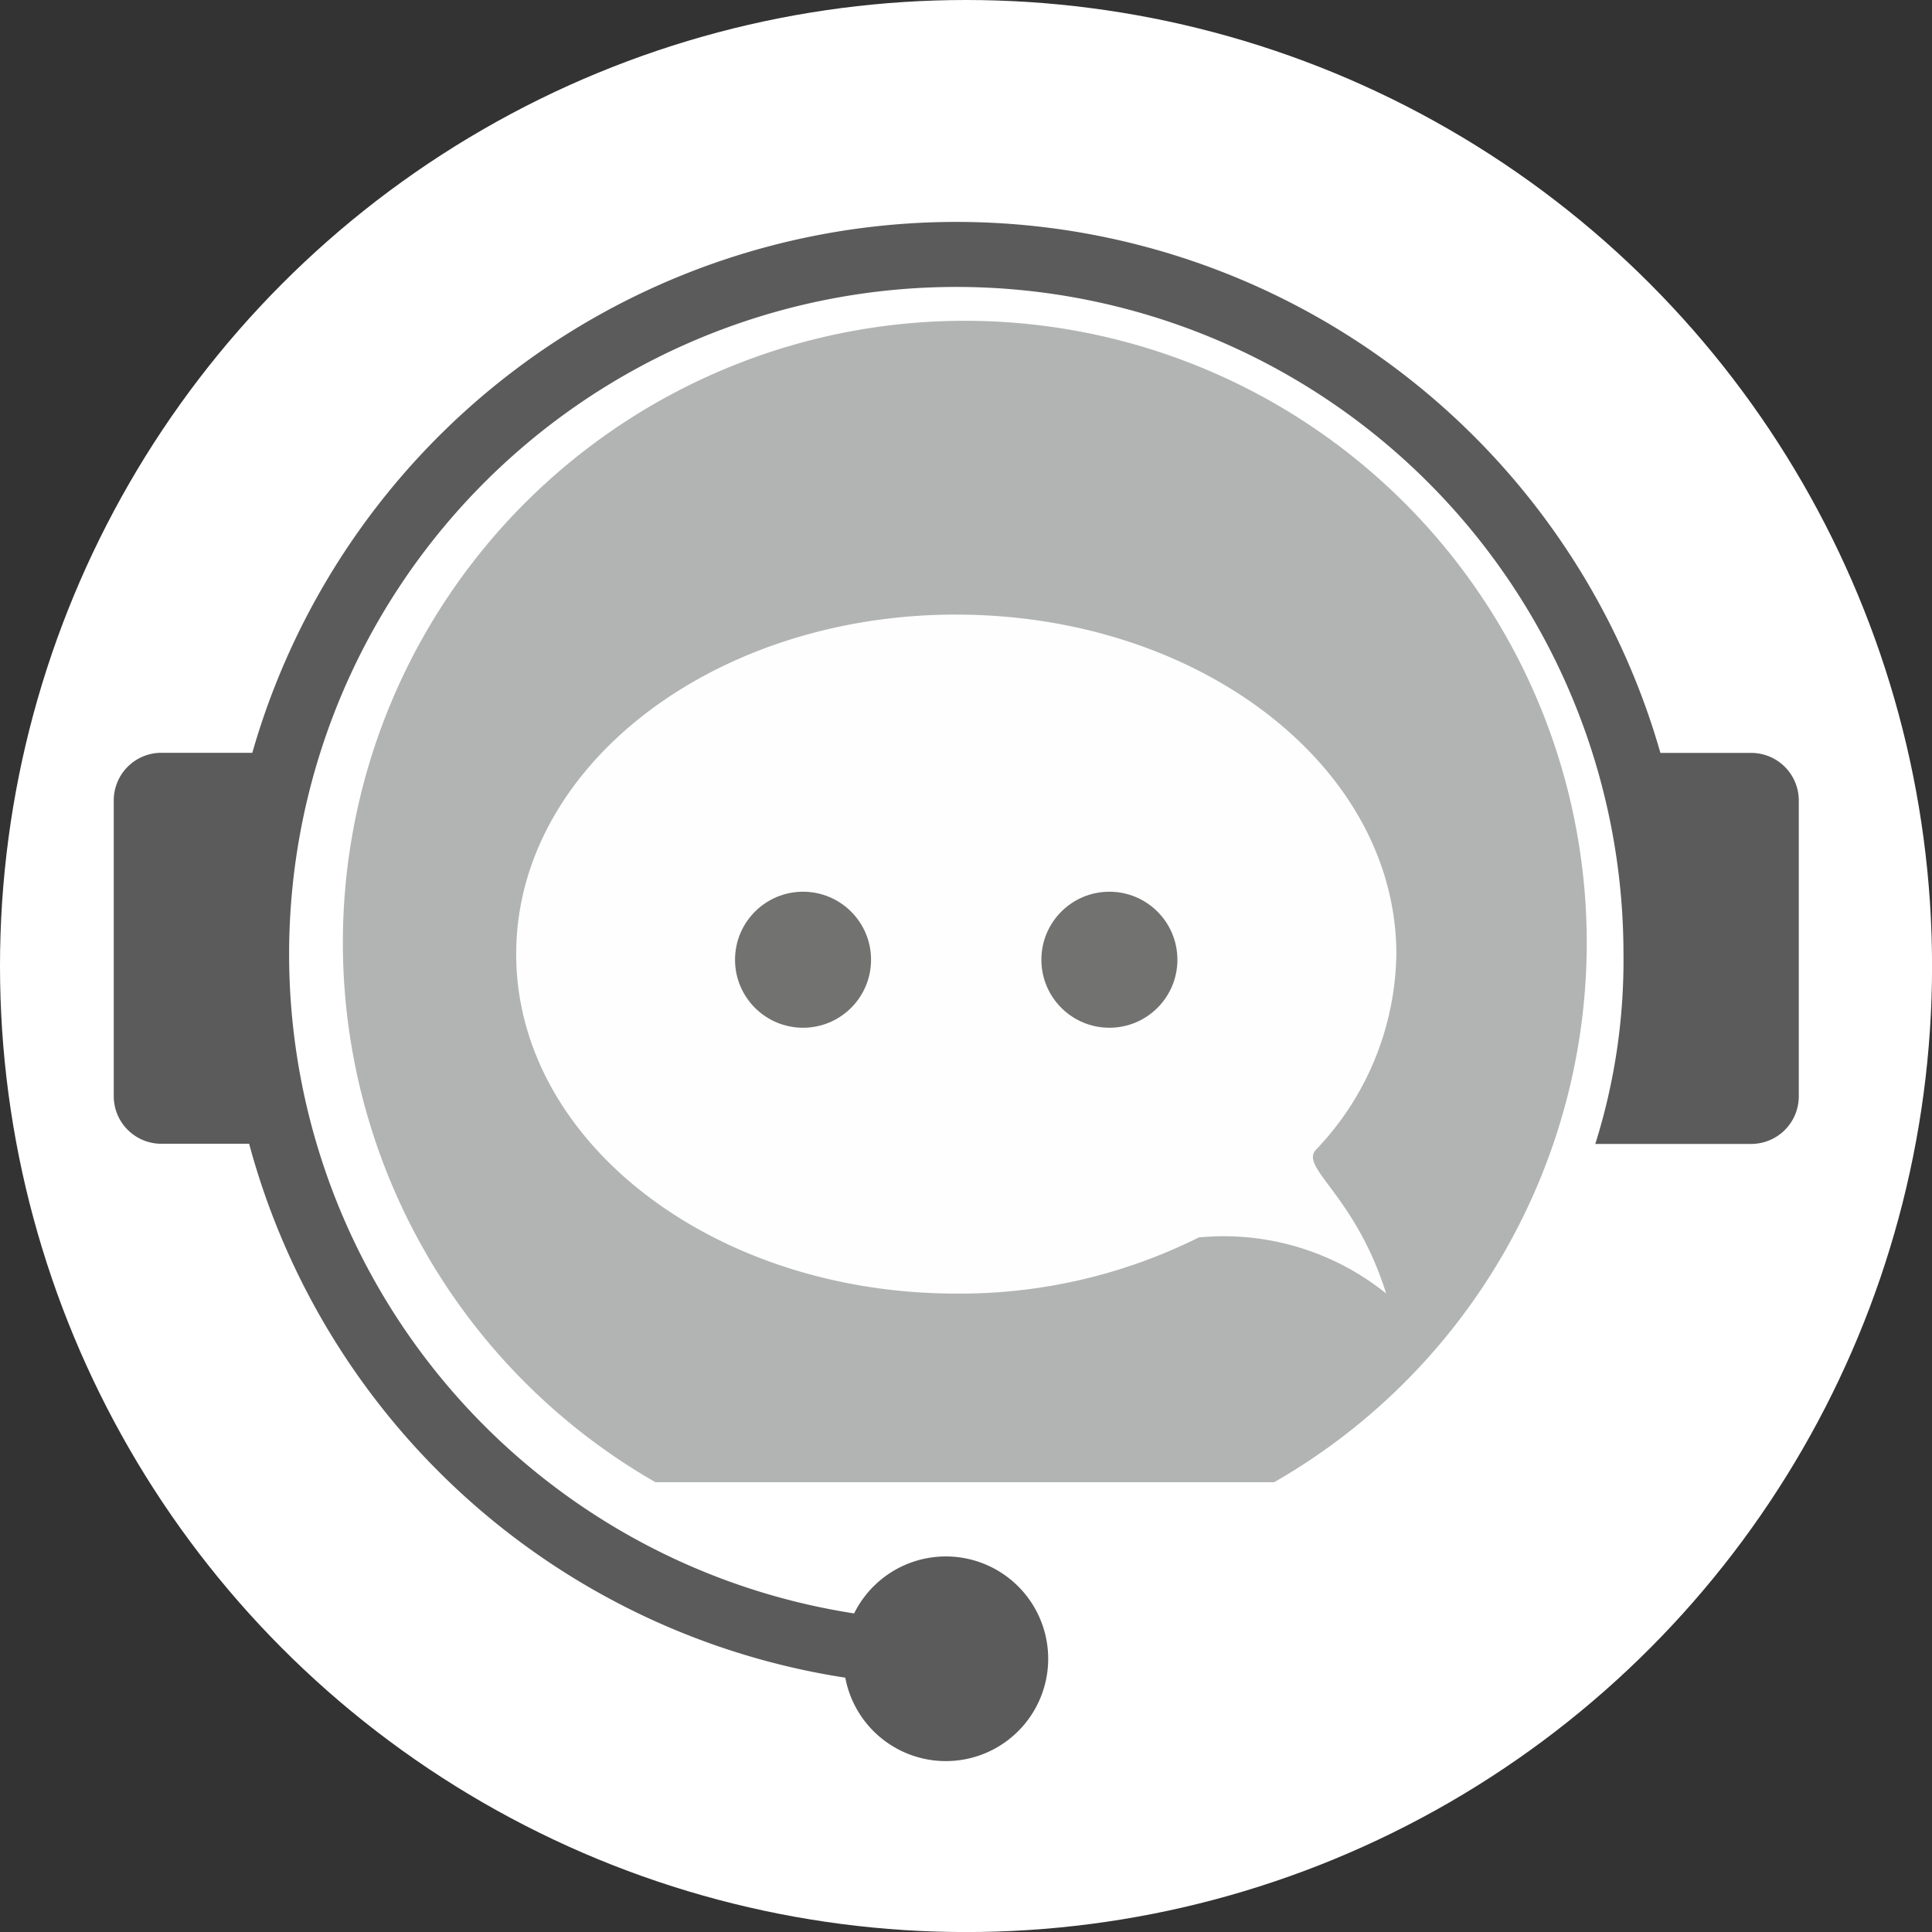<svg xmlns="http://www.w3.org/2000/svg" width="36.533" height="36.533" viewBox="0 0 36.533 36.533">
  <rect x="0" y="0" width="36.533" height="36.533" fill="#333333" stroke="none"/>
  <g id="Group_62" data-name="Group 62" transform="translate(-2.833 -218.613)">
    <g id="Group_51" data-name="Group 51" transform="translate(2.833 218.613)">
      <ellipse id="Ellipse_4" data-name="Ellipse 4" cx="18.267" cy="18.267" rx="18.267" ry="18.267" transform="translate(0)" fill="#fff"/>
    </g>
    <path id="Path_22" data-name="Path 22" d="M43.96,13.87a11.76,11.76,0,0,1,5.85,21.962h-11.7A11.76,11.76,0,0,1,43.96,13.87Z" transform="translate(-22.883 210.809)" fill="#b2b3b3" fill-rule="evenodd"/>
    <path id="Path_23" data-name="Path 23" d="M29.243,10.038h1.72a.9.9,0,0,1,.9.9v5.594a.9.9,0,0,1-.9.9H28.015a11.531,11.531,0,0,0,.533-3.589A12.616,12.616,0,1,0,14,26.31a1.935,1.935,0,1,1-.167,1.215A13.86,13.86,0,0,1,2.56,17.429H.9a.9.9,0,0,1-.9-.9V10.936a.9.9,0,0,1,.9-.9h1.72a13.847,13.847,0,0,1,26.626,0Z" transform="translate(4.984 222.812)" fill="#5b5b5b" fill-rule="evenodd"/>
    <path id="Path_24" data-name="Path 24" d="M64.872,55.15c-4.6,0-8.322,2.874-8.322,6.42s3.726,6.42,8.322,6.42a10.112,10.112,0,0,0,4.586-1.062A4.9,4.9,0,0,1,73,67.988c-.584-1.865-1.64-2.376-1.328-2.717a5.458,5.458,0,0,0,1.521-3.7c0-3.546-3.726-6.42-8.322-6.42Z" transform="translate(-43.956 175.084)" fill="#fefefe" fill-rule="evenodd"/>
    <g id="_2169626004480" transform="translate(16.732 235.475)">
      <circle id="Ellipse_5" data-name="Ellipse 5" cx="1.286" cy="1.286" r="1.286" transform="translate(5.793)" fill="#727271"/>
      <circle id="Ellipse_6" data-name="Ellipse 6" cx="1.286" cy="1.286" r="1.286" fill="#727271"/>
    </g>
  </g>
</svg>
